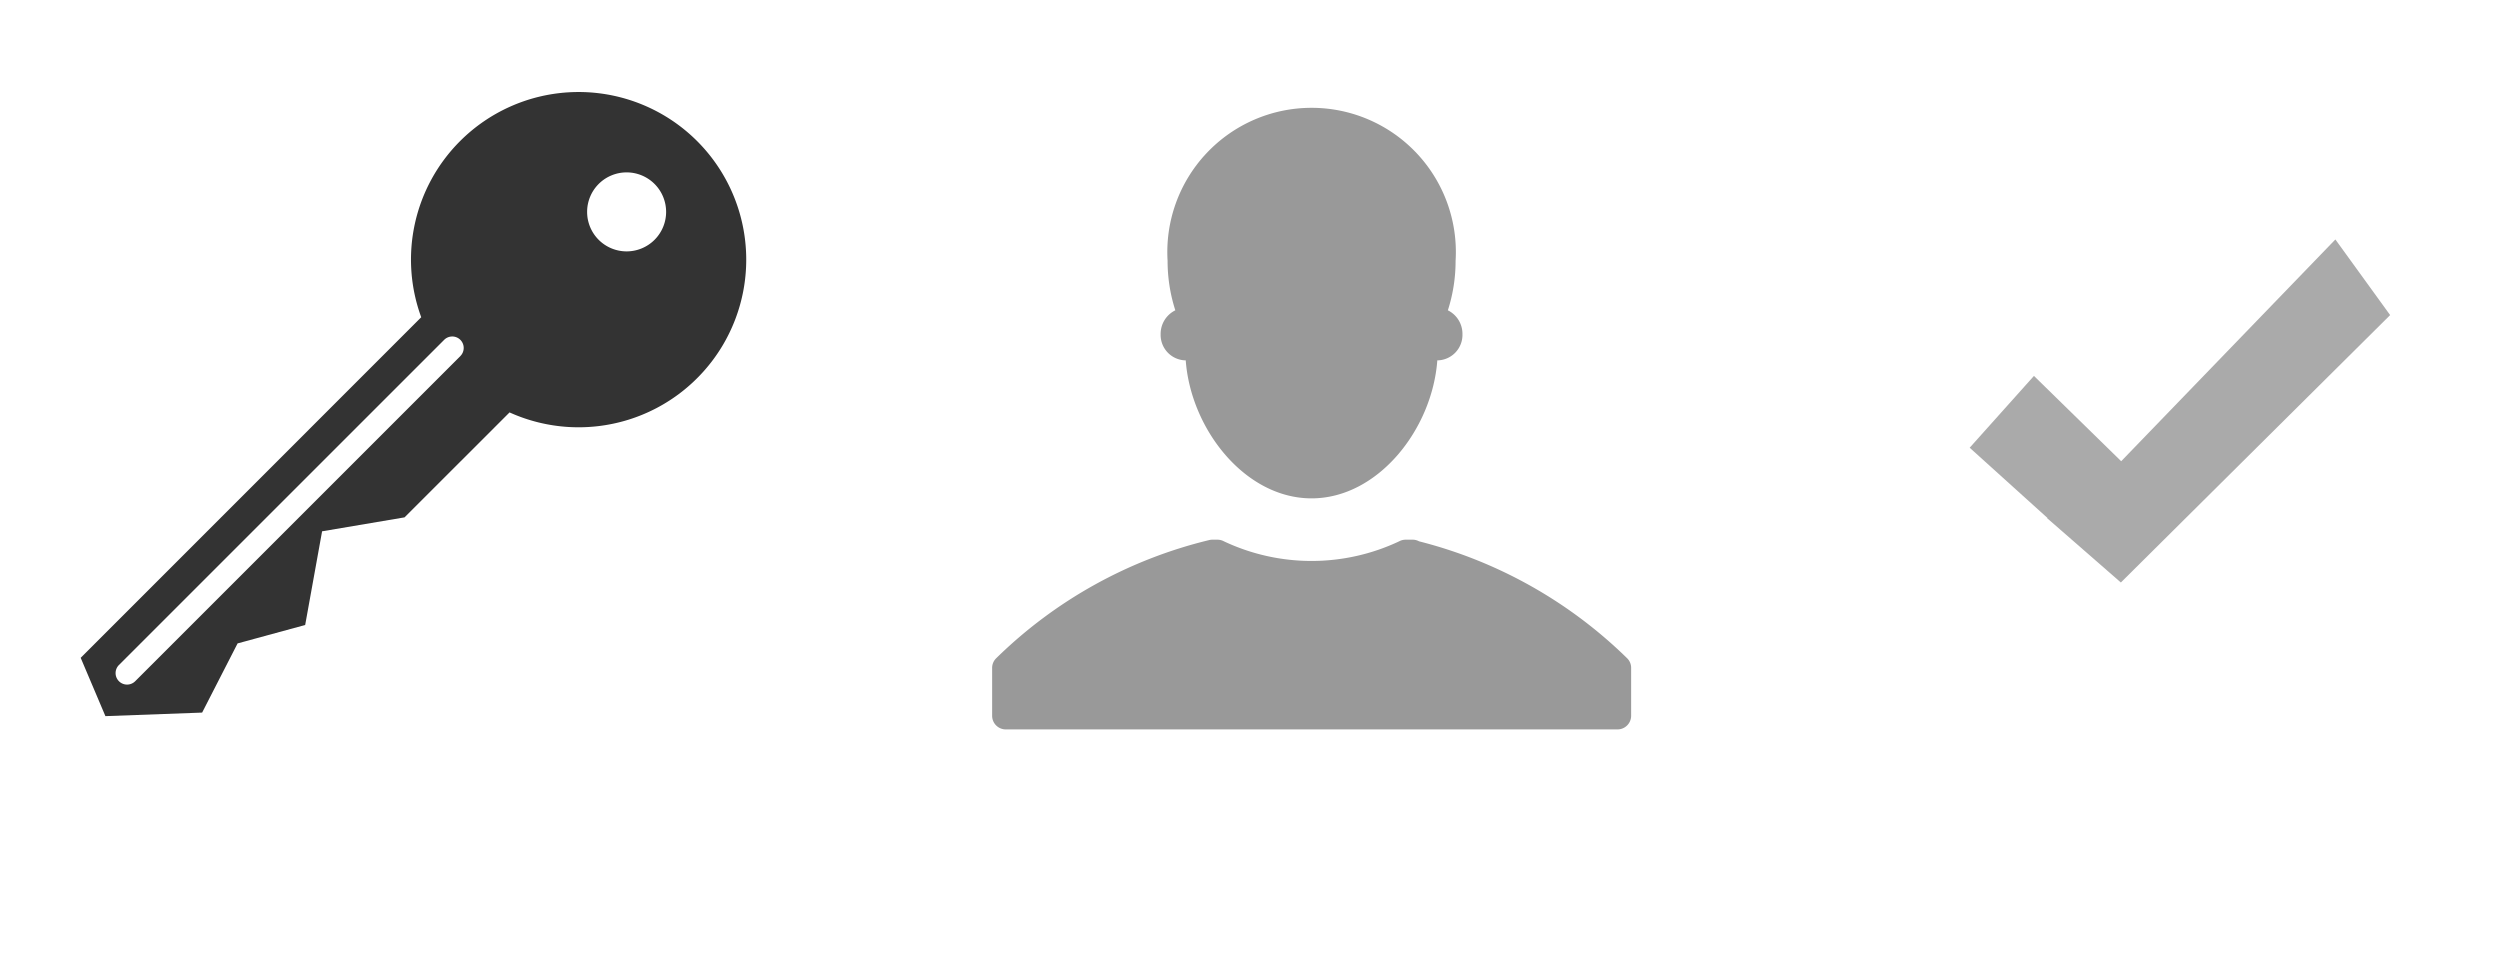 <svg xmlns="http://www.w3.org/2000/svg" width="55" height="21" viewBox="0 0 55 21">
<defs>
    <style>
      .cls-1 {
        fill: #aaa;
        stroke: #000;
        stroke-linejoin: round;
        stroke-opacity: 0;
        stroke-width: 1px;
      }

      .cls-1, .cls-2, .cls-3 {
        fill-rule: evenodd;
      }

      .cls-2 {
        fill: #333;
      }

      .cls-3 {
        fill: #999;
      }
    </style>
  </defs>
  <path id="Tick" class="cls-1" d="M52.583,6.932l-5.924,5.883L45.037,11.4l0.006-.006-1.71-1.544,1.414-1.58,1.919,1.877,4.712-4.879Z"/>
  <path class="cls-2" d="M10.12,3.106a3.685,3.685,0,0,0-.853,3.873L1.775,14.472l0.544,1.283,2.128-.078,0.78-1.522,1.487-.405,0.372-2.061L8.9,11.382,11.21,9.073A3.688,3.688,0,1,0,10.12,3.106Zm0.009,4.727L2.974,14.987a0.252,0.252,0,1,1-.357-0.357L9.771,7.477A0.252,0.252,0,0,1,10.128,7.833ZM14.4,5.276a0.869,0.869,0,1,1,0-1.229A0.869,0.869,0,0,1,14.4,5.276Z"/>
  <path id="User_Icon" data-name="User Icon" class="cls-3" d="M25.534,7.353a0.56,0.56,0,0,0,.543.575h0.009c0.112,1.517,1.308,3.036,2.768,3.036s2.655-1.518,2.767-3.036h0.01a0.56,0.56,0,0,0,.543-0.575,0.577,0.577,0,0,0-.321-0.526,3.539,3.539,0,0,0,.17-1.086,3.174,3.174,0,1,0-6.336,0,3.545,3.545,0,0,0,.17,1.086A0.577,0.577,0,0,0,25.534,7.353ZM35.79,14.475a10.083,10.083,0,0,0-4.571-2.566,0.294,0.294,0,0,0-.141-0.036H30.923a0.3,0.3,0,0,0-.139.035,4.518,4.518,0,0,1-3.86,0,0.3,0.3,0,0,0-.139-0.035H26.672a0.307,0.307,0,0,0-.068.008,10.074,10.074,0,0,0-4.687,2.6,0.294,0.294,0,0,0-.09.211v1.055a0.3,0.3,0,0,0,.3.3H35.585a0.3,0.3,0,0,0,.3-0.3V14.686A0.294,0.294,0,0,0,35.79,14.475Z"/>
</svg>
